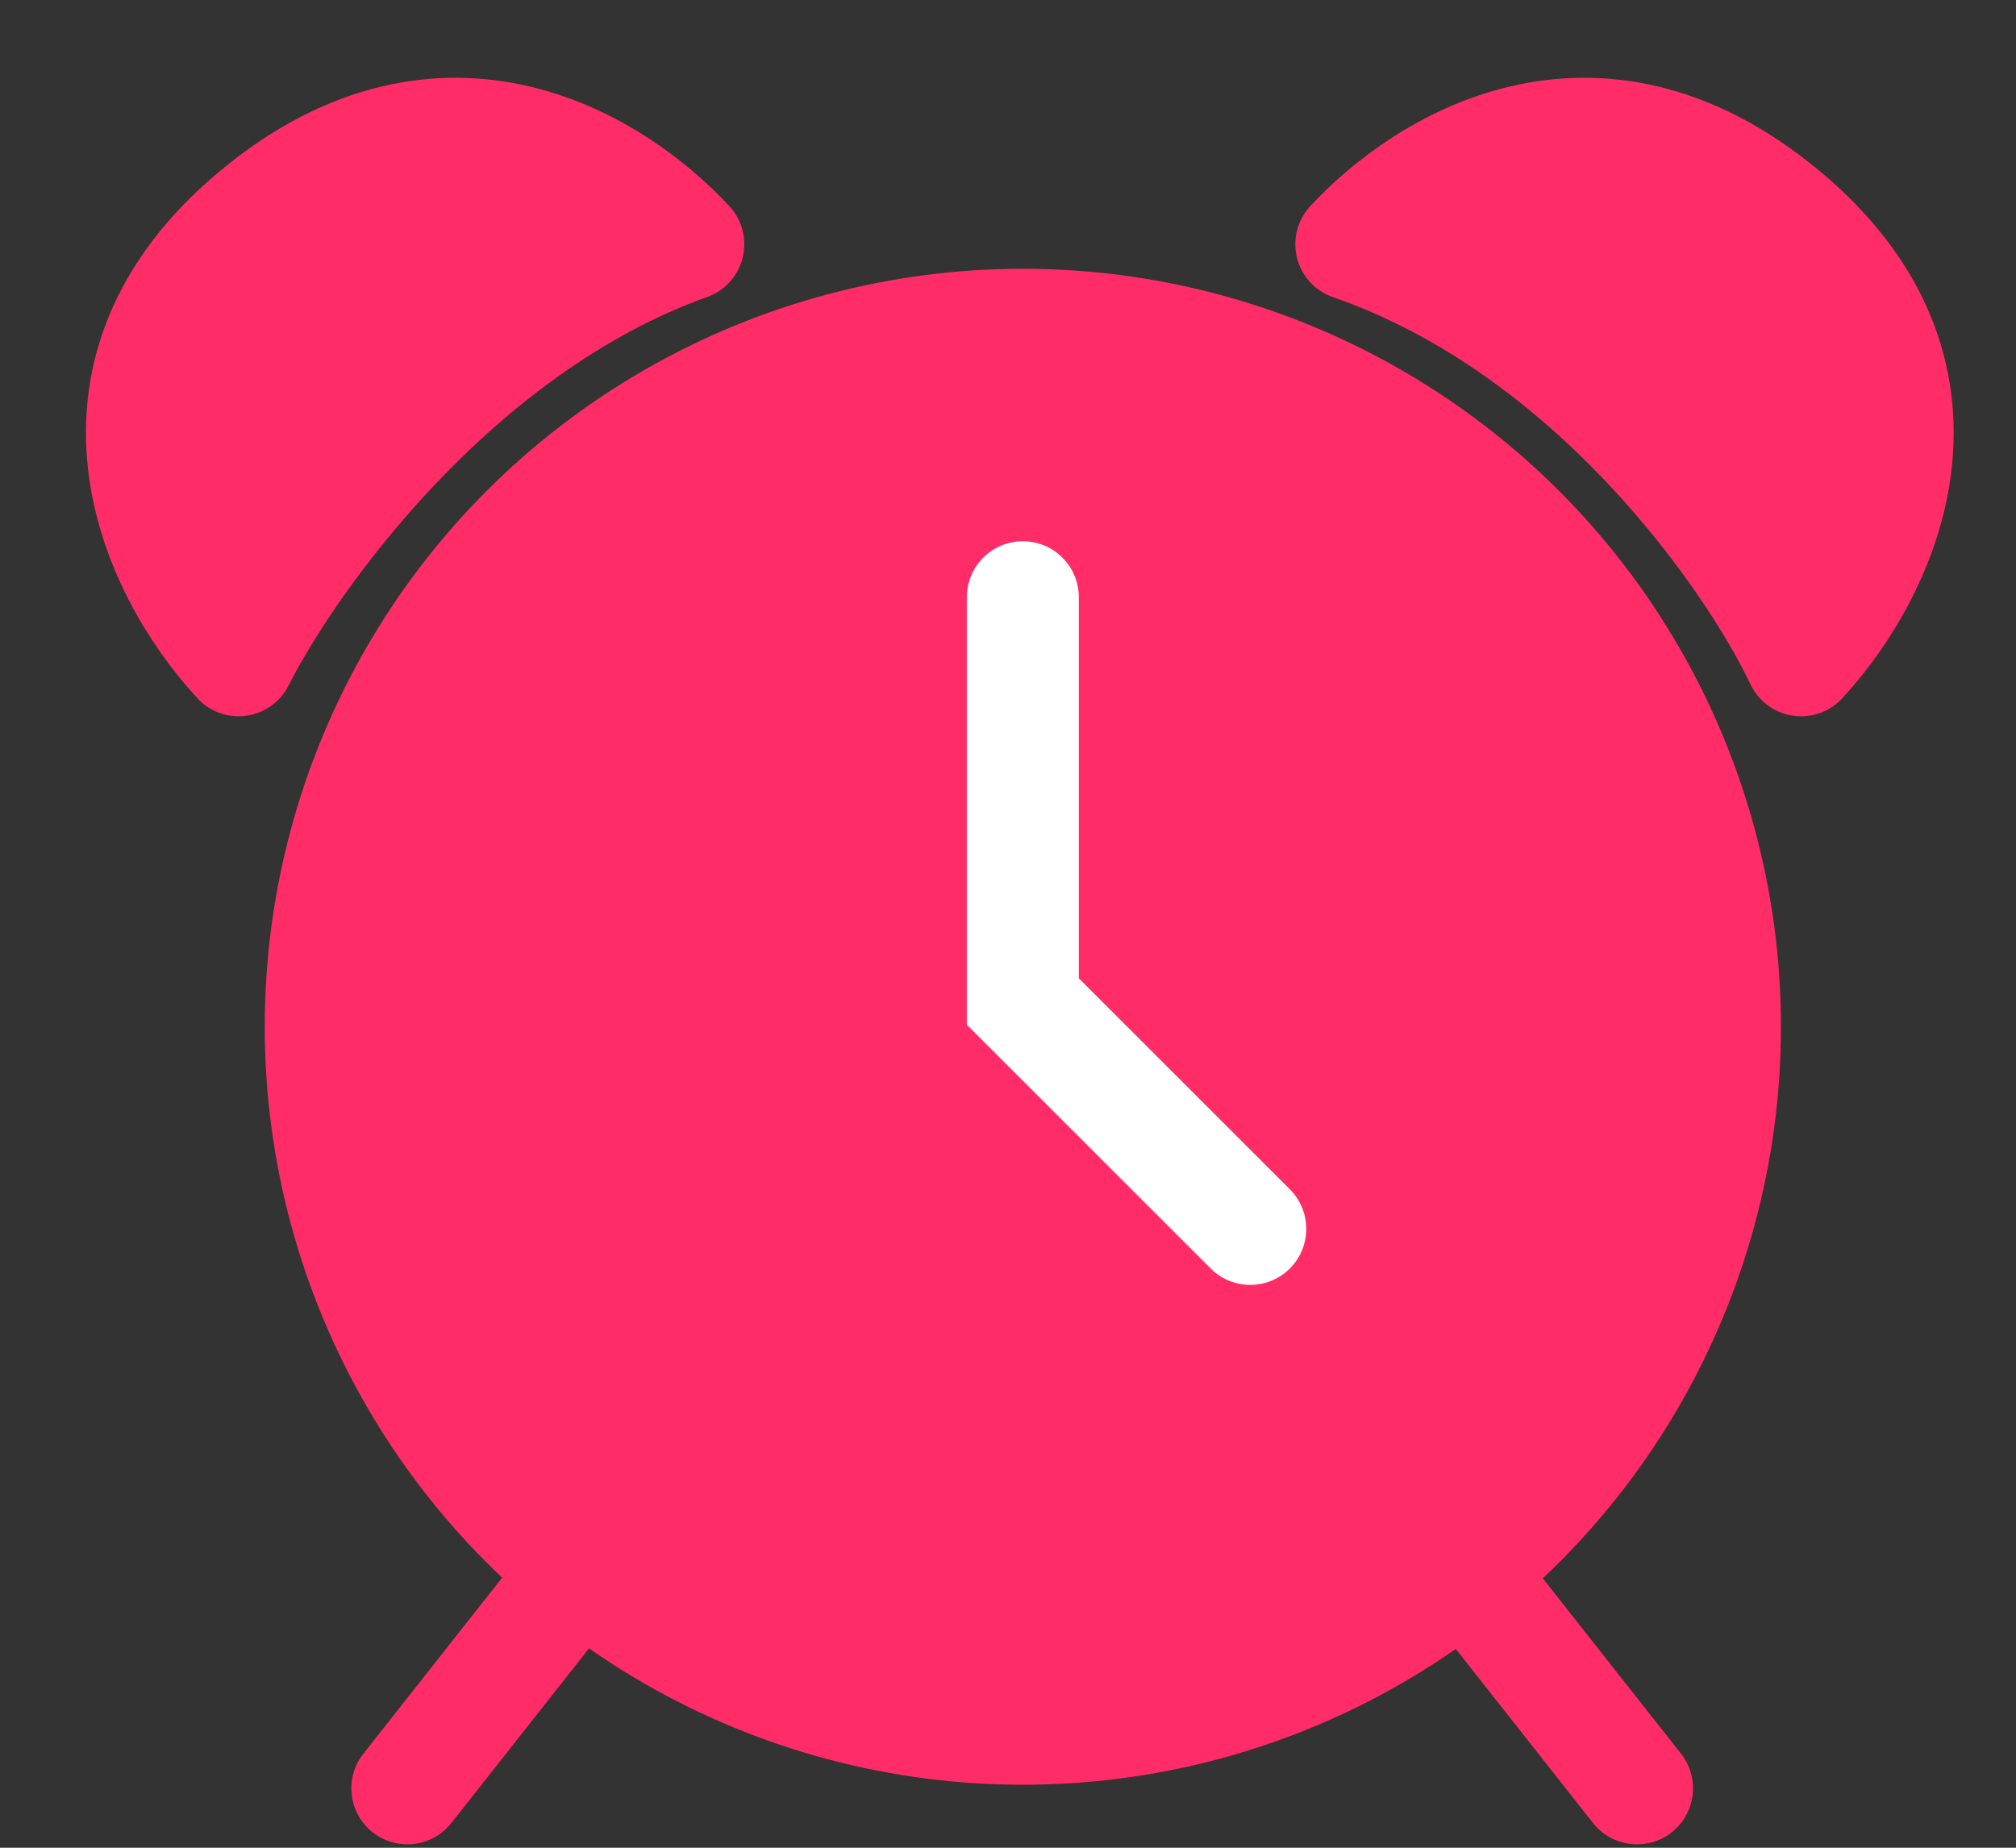 <svg width="72" height="66" viewBox="0 0 72 66" fill="none" xmlns="http://www.w3.org/2000/svg">
<rect x="0" y="0" width="72" height="66" fill="#333333" stroke="none"/>
<circle cx="36.53" cy="36.675" r="25.075" fill="#FF2C68" stroke="#FF2C68" stroke-width="4"/>
<path d="M36.529 21.332V35.773L44.652 43.895" stroke="white" stroke-width="4" stroke-linecap="round"/>
<path d="M9.14 7.642C2.33 13.304 5.455 20.272 8.52 23.585C10.401 19.873 16.248 11.704 24.582 8.725C22.064 6.002 15.951 1.98 9.14 7.642Z" fill="#FF2C68" stroke="#FF2C68" stroke-width="4" stroke-linecap="round" stroke-linejoin="round"/>
<path d="M63.703 7.642C70.514 13.304 67.389 20.272 64.324 23.585C62.557 19.873 56.87 11.704 48.261 8.725C50.78 6.002 56.893 1.98 63.703 7.642Z" fill="#FF2C68" stroke="#FF2C68" stroke-width="4" stroke-linecap="round" stroke-linejoin="round"/>
<path d="M12.978 62.641C12.294 63.509 12.443 64.766 13.311 65.45C14.178 66.134 15.436 65.985 16.12 65.117L12.978 62.641ZM14.549 63.879L16.12 65.117L21.81 57.897L20.239 56.659L18.669 55.421L12.978 62.641L14.549 63.879Z" fill="#FF2C68"/>
<path d="M60.036 62.641C60.719 63.509 60.57 64.766 59.703 65.45C58.835 66.134 57.578 65.985 56.894 65.117L60.036 62.641ZM58.465 63.879L56.894 65.117L51.203 57.897L52.774 56.659L54.345 55.421L60.036 62.641L58.465 63.879Z" fill="#FF2C68"/>
</svg>
